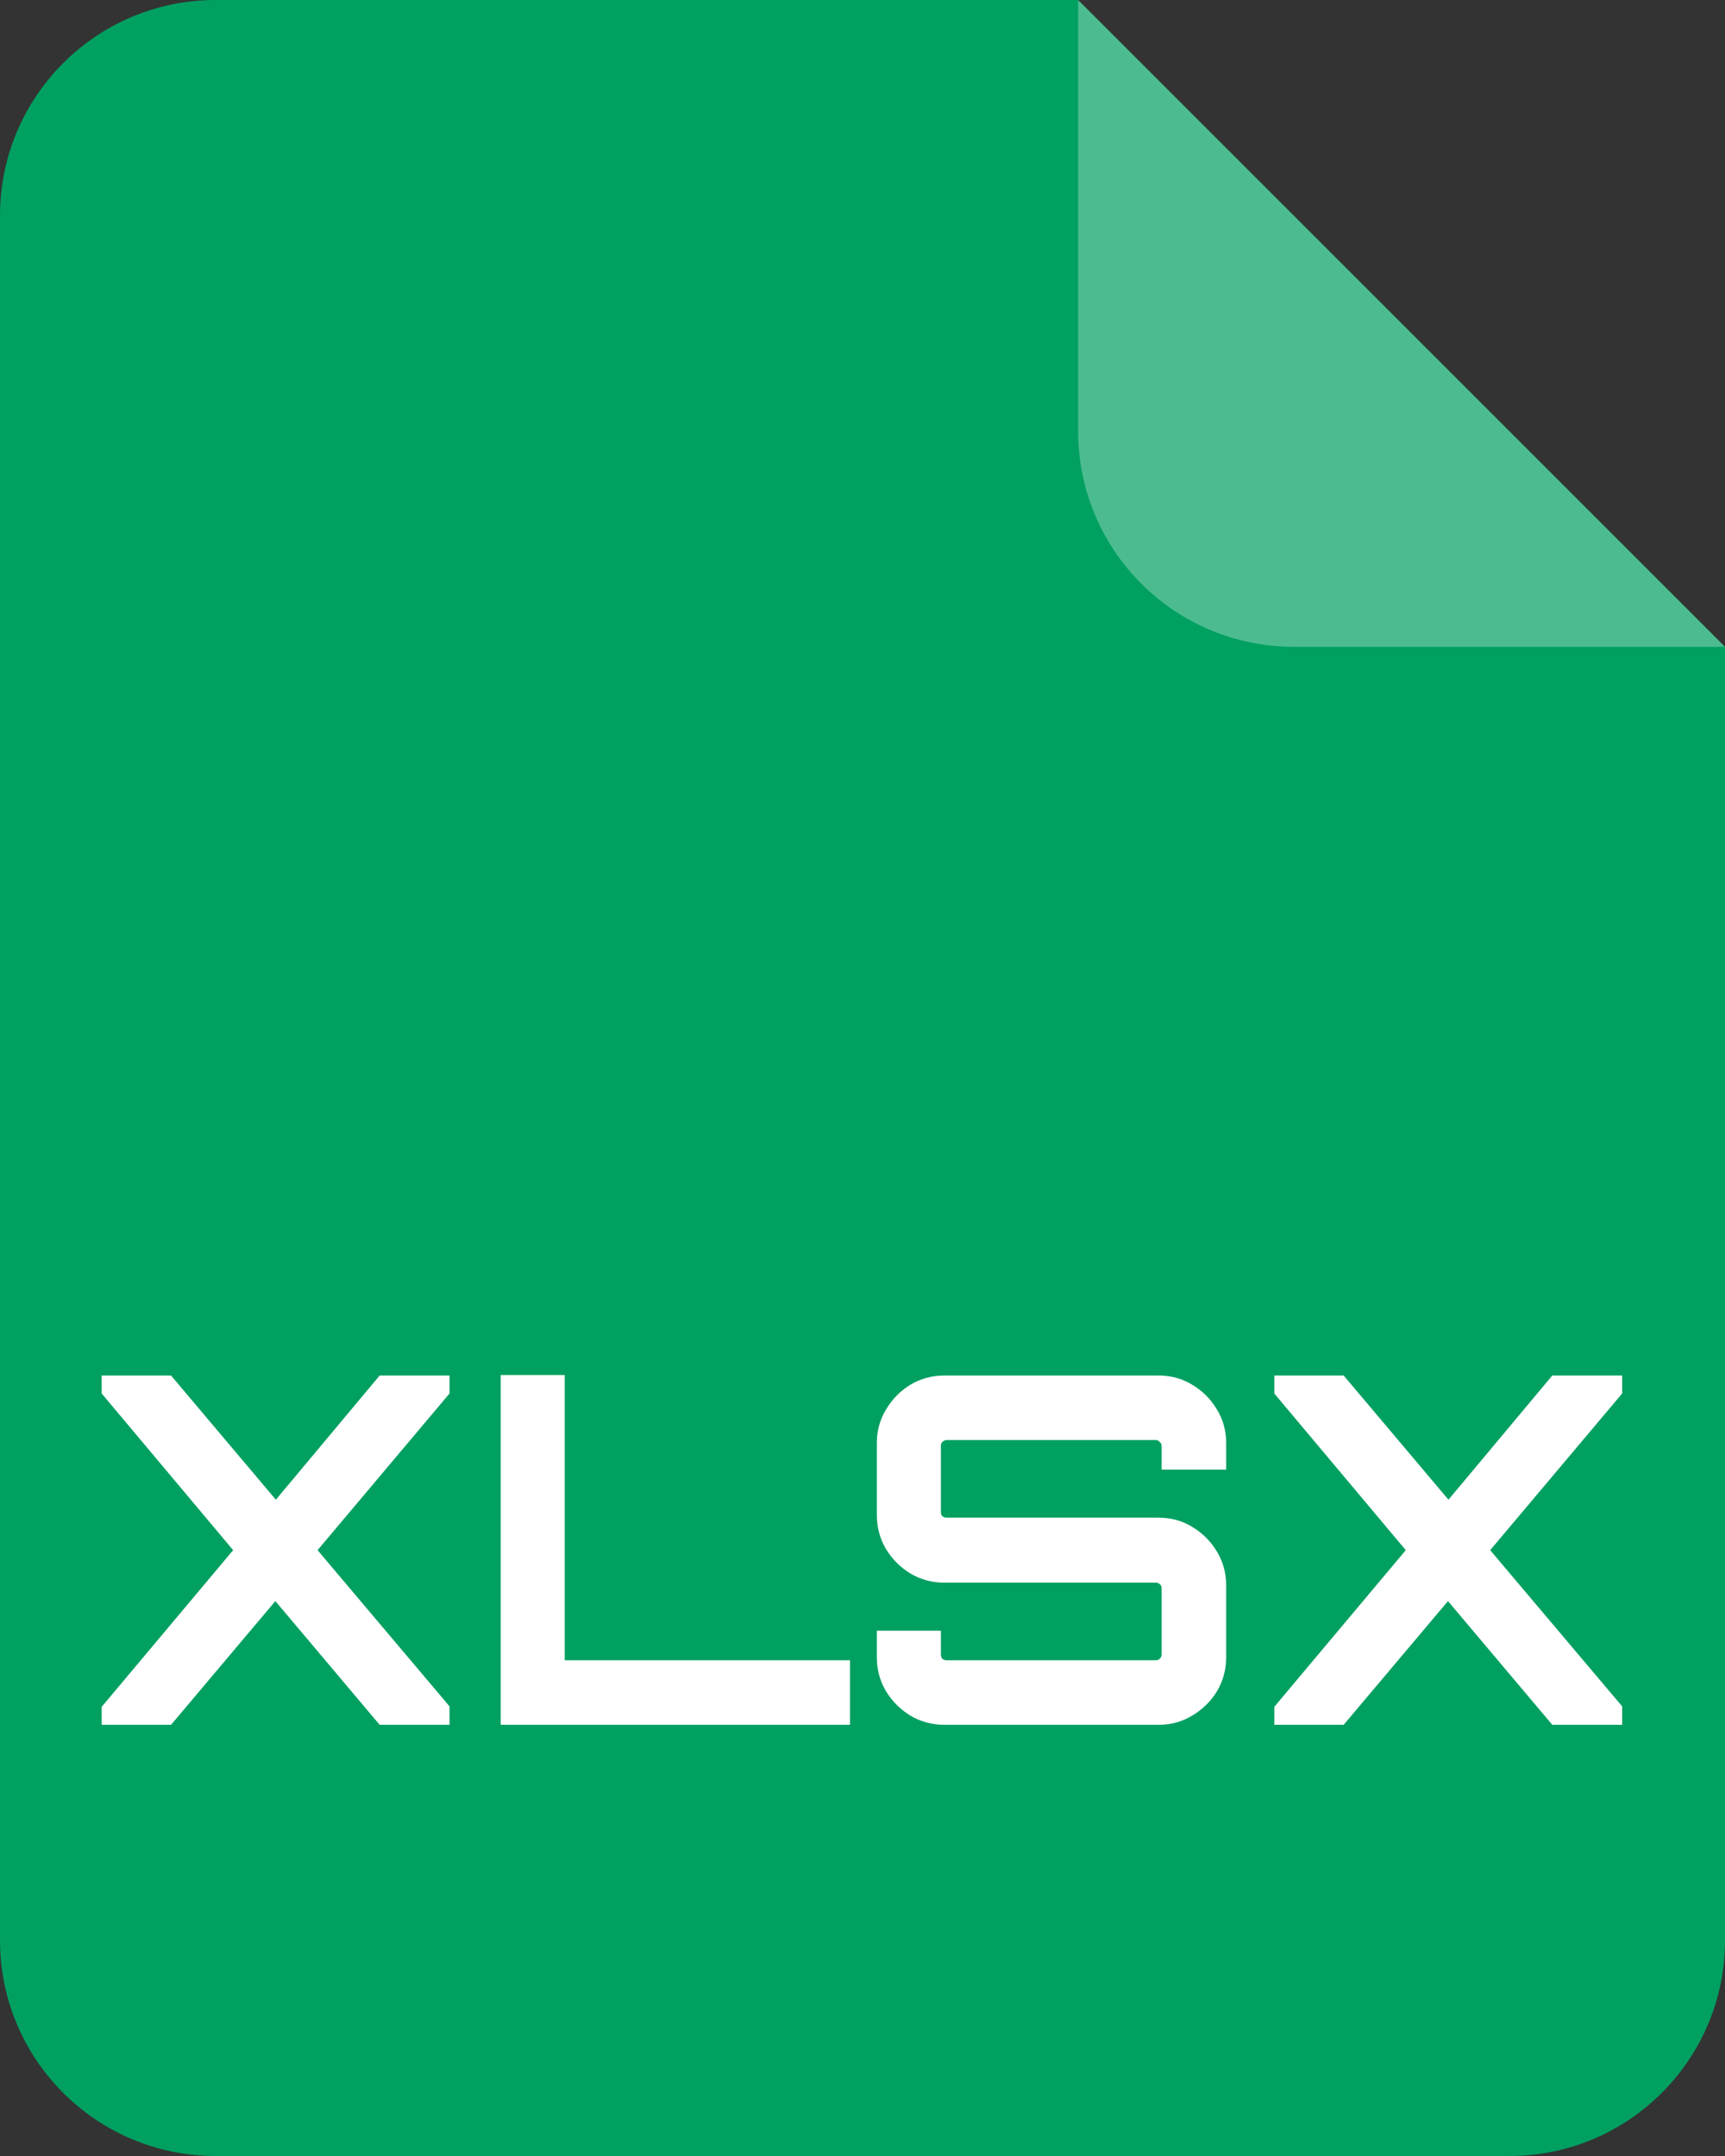 <svg width="32" height="40" viewBox="0 0 32 40" fill="none" xmlns="http://www.w3.org/2000/svg">
<rect x="0" y="0" width="32" height="40" fill="#333333" stroke="none"/>
<path d="M0 4C0 1.791 1.791 0 4 0H20L32 12V36C32 38.209 30.209 40 28 40H4C1.791 40 0 38.209 0 36V4Z" fill="#00A061"/>
<path opacity="0.3" d="M20 0L32 12H24C21.791 12 20 10.209 20 8V0Z" fill="white"/>
<path d="M1.886 32V31.667L4.325 28.76L1.886 25.853V25.52H3.173L5.117 27.824L7.043 25.52H8.339V25.853L5.891 28.76L8.339 31.658V32H7.043L5.108 29.705L3.173 32H1.886ZM9.288 32V25.511H10.476V30.803H15.768V32H9.288ZM17.517 32C17.289 32 17.079 31.943 16.887 31.829C16.701 31.715 16.551 31.565 16.437 31.379C16.323 31.187 16.266 30.977 16.266 30.749V30.254H17.454V30.695C17.454 30.725 17.463 30.752 17.481 30.776C17.505 30.794 17.532 30.803 17.562 30.803H21.441C21.471 30.803 21.495 30.794 21.513 30.776C21.537 30.752 21.549 30.725 21.549 30.695V29.462C21.549 29.432 21.537 29.408 21.513 29.39C21.495 29.372 21.471 29.363 21.441 29.363H17.517C17.289 29.363 17.079 29.306 16.887 29.192C16.701 29.078 16.551 28.928 16.437 28.742C16.323 28.55 16.266 28.337 16.266 28.103V26.771C16.266 26.543 16.323 26.336 16.437 26.15C16.551 25.958 16.701 25.805 16.887 25.691C17.079 25.577 17.289 25.52 17.517 25.52H21.495C21.723 25.52 21.93 25.577 22.116 25.691C22.308 25.805 22.461 25.958 22.575 26.15C22.689 26.336 22.746 26.543 22.746 26.771V27.266H21.549V26.825C21.549 26.795 21.537 26.771 21.513 26.753C21.495 26.729 21.471 26.717 21.441 26.717H17.562C17.532 26.717 17.505 26.729 17.481 26.753C17.463 26.771 17.454 26.795 17.454 26.825V28.058C17.454 28.088 17.463 28.112 17.481 28.13C17.505 28.148 17.532 28.157 17.562 28.157H21.495C21.723 28.157 21.93 28.214 22.116 28.328C22.308 28.442 22.461 28.595 22.575 28.787C22.689 28.973 22.746 29.183 22.746 29.417V30.749C22.746 30.977 22.689 31.187 22.575 31.379C22.461 31.565 22.308 31.715 22.116 31.829C21.93 31.943 21.723 32 21.495 32H17.517ZM23.639 32V31.667L26.078 28.76L23.639 25.853V25.52H24.926L26.87 27.824L28.796 25.52H30.092V25.853L27.644 28.76L30.092 31.658V32H28.796L26.861 29.705L24.926 32H23.639Z" fill="white"/>
</svg>
